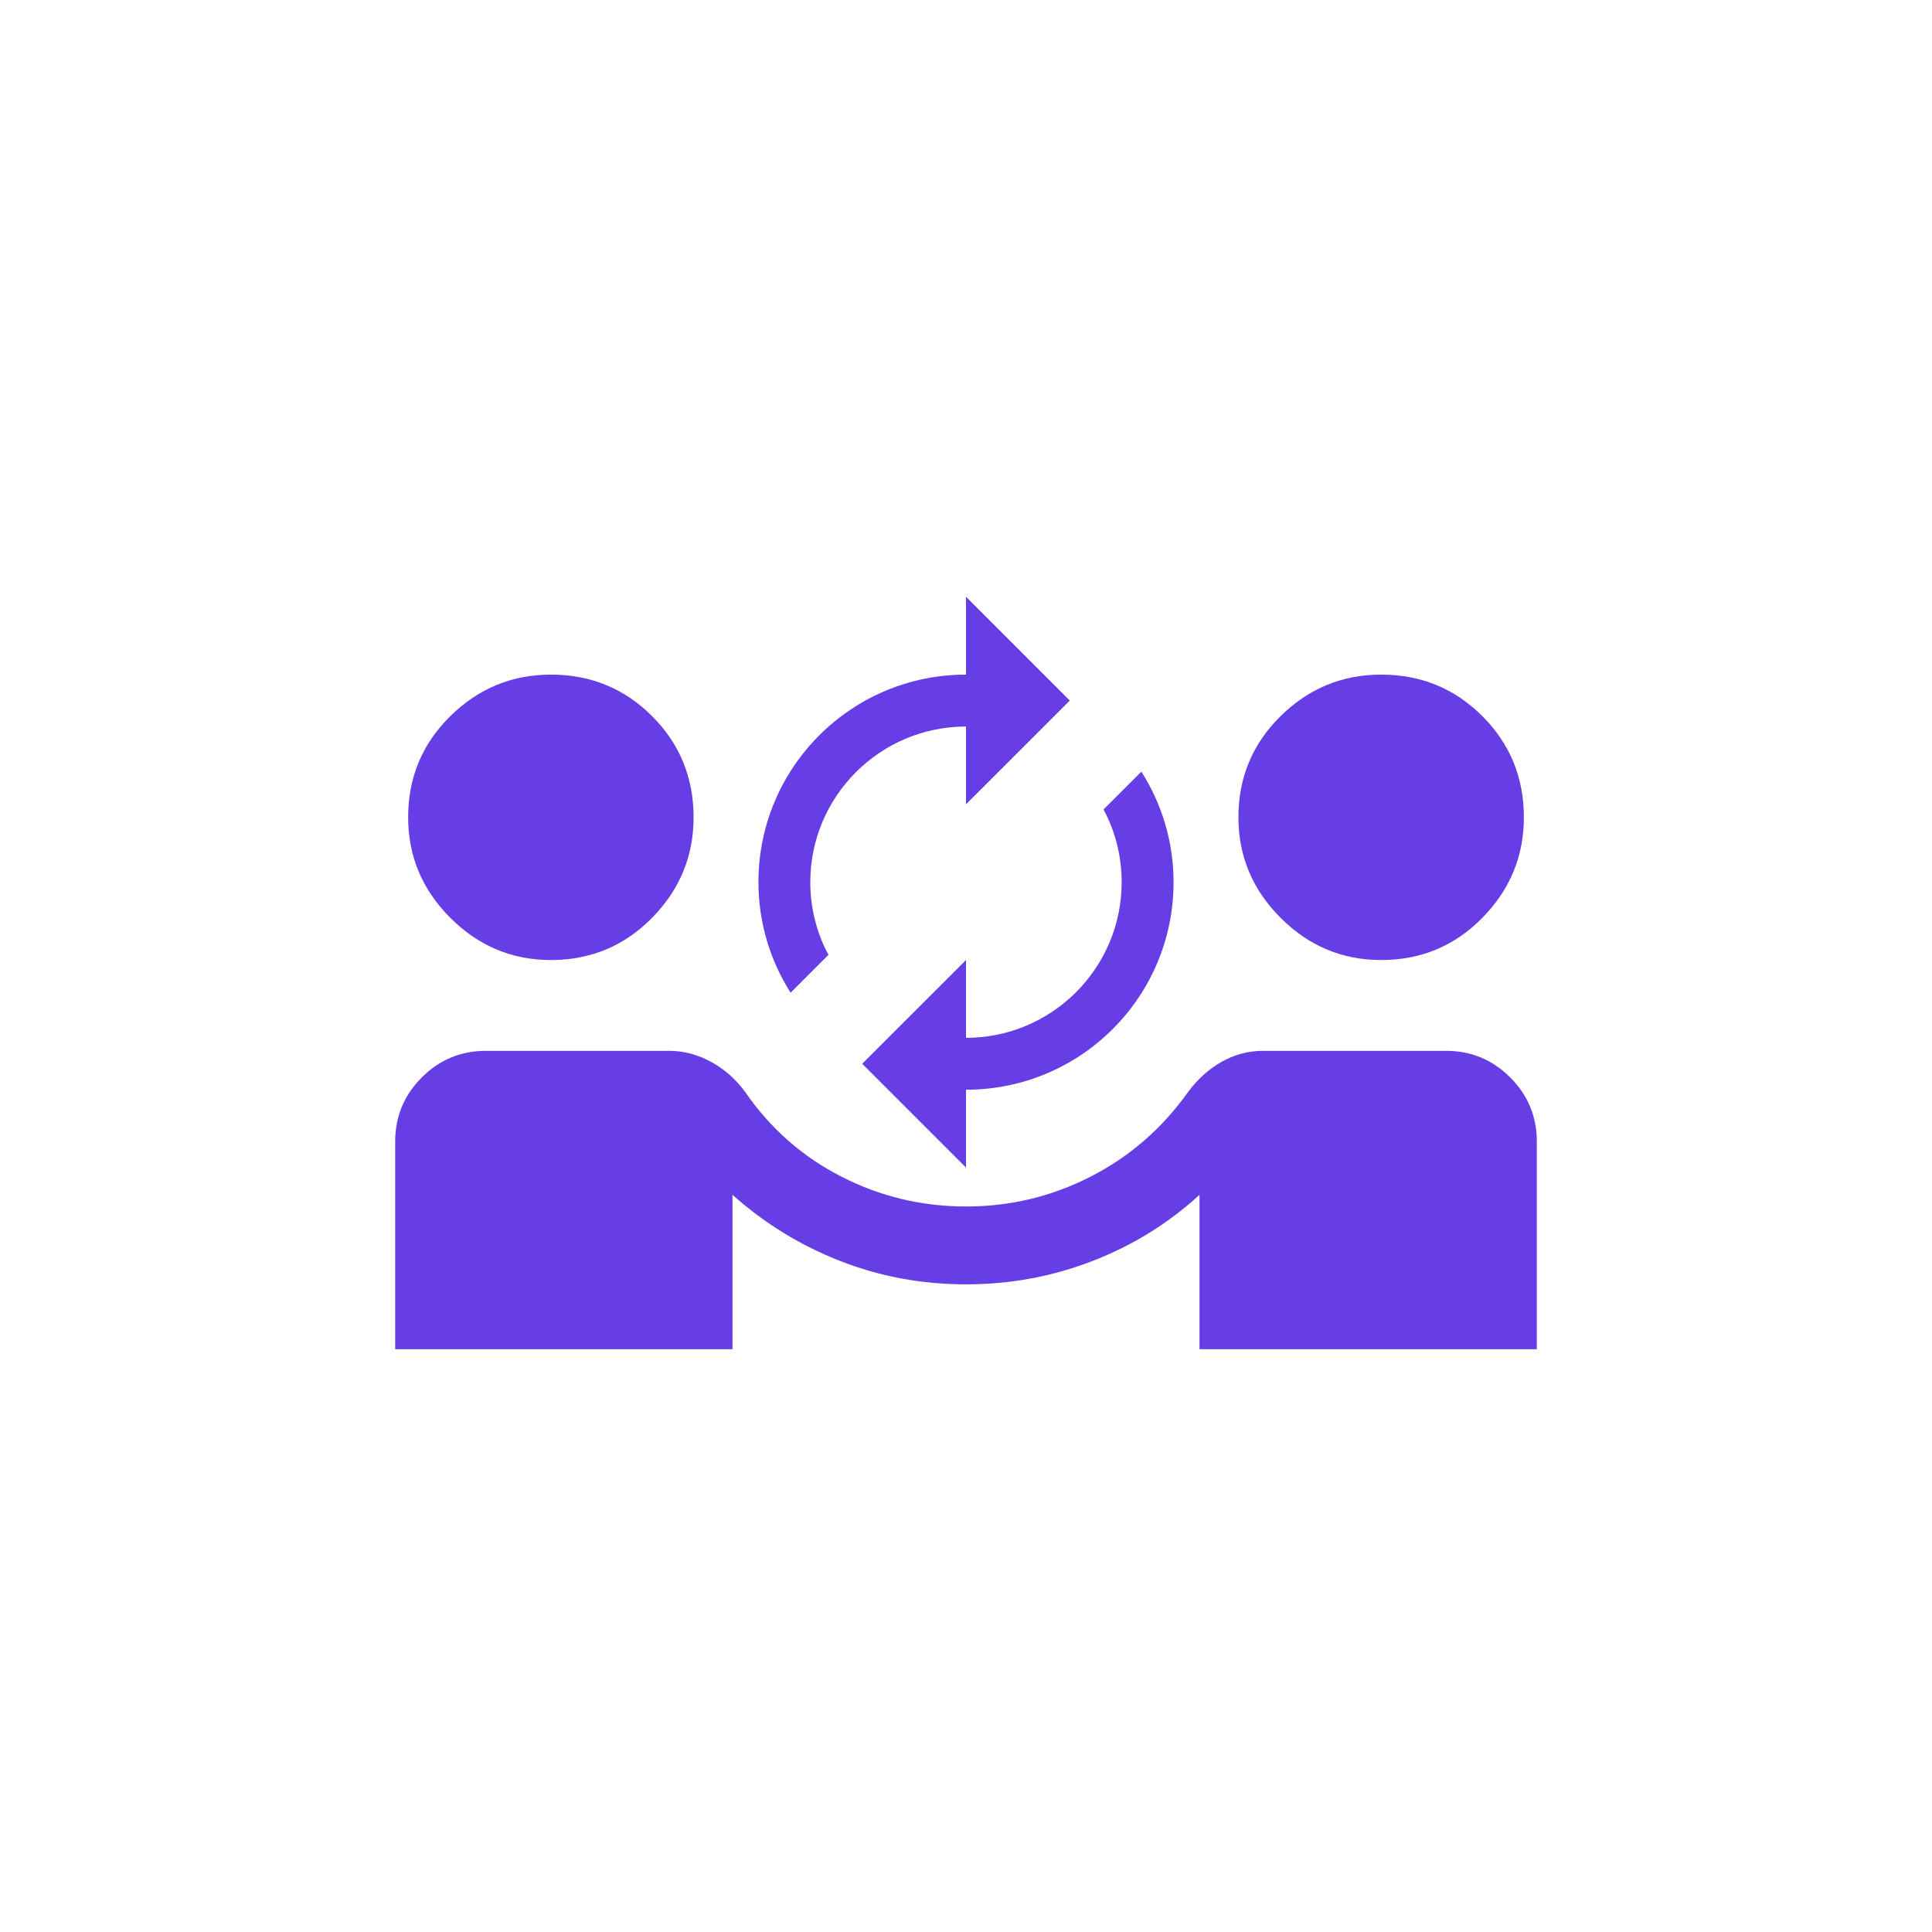 <svg data-v-165629f9="" data-v-417cded2="" xmlns="http://www.w3.org/2000/svg" viewBox="0 0 44 44" aria-label="partner-program" role="presentation" class="h-nav-subitem__icon h-icon-primary" style="width: 44px; height: 44px;"><g data-v-165629f9=""><g data-v-165629f9=""><path d="M9 30.727V26C9 25.429 9.202 24.941 9.606 24.538C10.009 24.134 10.497 23.932 11.068 23.932H15.234C15.569 23.932 15.889 24.016 16.194 24.183C16.5 24.35 16.761 24.582 16.977 24.877C17.549 25.705 18.277 26.345 19.164 26.798C20.05 27.251 20.995 27.477 22 27.477C23.005 27.477 23.95 27.251 24.836 26.798C25.723 26.345 26.461 25.705 27.052 24.877C27.269 24.582 27.525 24.35 27.82 24.183C28.116 24.016 28.431 23.932 28.766 23.932H32.932C33.503 23.932 33.99 24.134 34.394 24.538C34.798 24.941 35 25.429 35 26V30.727H27.318V27.211C26.609 27.861 25.797 28.364 24.881 28.718C23.965 29.073 23.005 29.25 22 29.25C20.995 29.25 20.04 29.073 19.134 28.718C18.228 28.364 17.411 27.861 16.682 27.211V30.727H9ZM12.546 21.864C11.659 21.864 10.896 21.544 10.256 20.903C9.616 20.263 9.295 19.5 9.295 18.614C9.295 17.708 9.616 16.939 10.256 16.309C10.896 15.679 11.659 15.364 12.546 15.364C13.451 15.364 14.22 15.679 14.85 16.309C15.48 16.939 15.796 17.708 15.796 18.614C15.796 19.5 15.48 20.263 14.85 20.903C14.22 21.544 13.451 21.864 12.546 21.864ZM31.454 21.864C30.568 21.864 29.805 21.544 29.165 20.903C28.525 20.263 28.204 19.5 28.204 18.614C28.204 17.708 28.525 16.939 29.165 16.309C29.805 15.679 30.568 15.364 31.454 15.364C32.361 15.364 33.129 15.679 33.759 16.309C34.389 16.939 34.705 17.708 34.705 18.614C34.705 19.5 34.389 20.263 33.759 20.903C33.129 21.544 32.361 21.864 31.454 21.864Z" fill="#673DE6"></path> <path fill-rule="evenodd" clip-rule="evenodd" d="M22 24.818V26.591L19.636 24.227L22 21.864V23.636C23.956 23.636 25.545 22.047 25.545 20.091C25.545 19.494 25.398 18.927 25.132 18.436L25.994 17.574C26.455 18.3 26.727 19.163 26.727 20.091C26.727 22.703 24.612 24.818 22 24.818ZM22 16.546C20.044 16.546 18.454 18.135 18.454 20.091C18.454 20.688 18.602 21.255 18.868 21.745L18.005 22.608C17.544 21.881 17.273 21.019 17.273 20.091C17.273 17.479 19.388 15.364 22 15.364V13.591L24.364 15.955L22 18.318V16.546Z" fill="#673DE6"></path></g></g></svg>